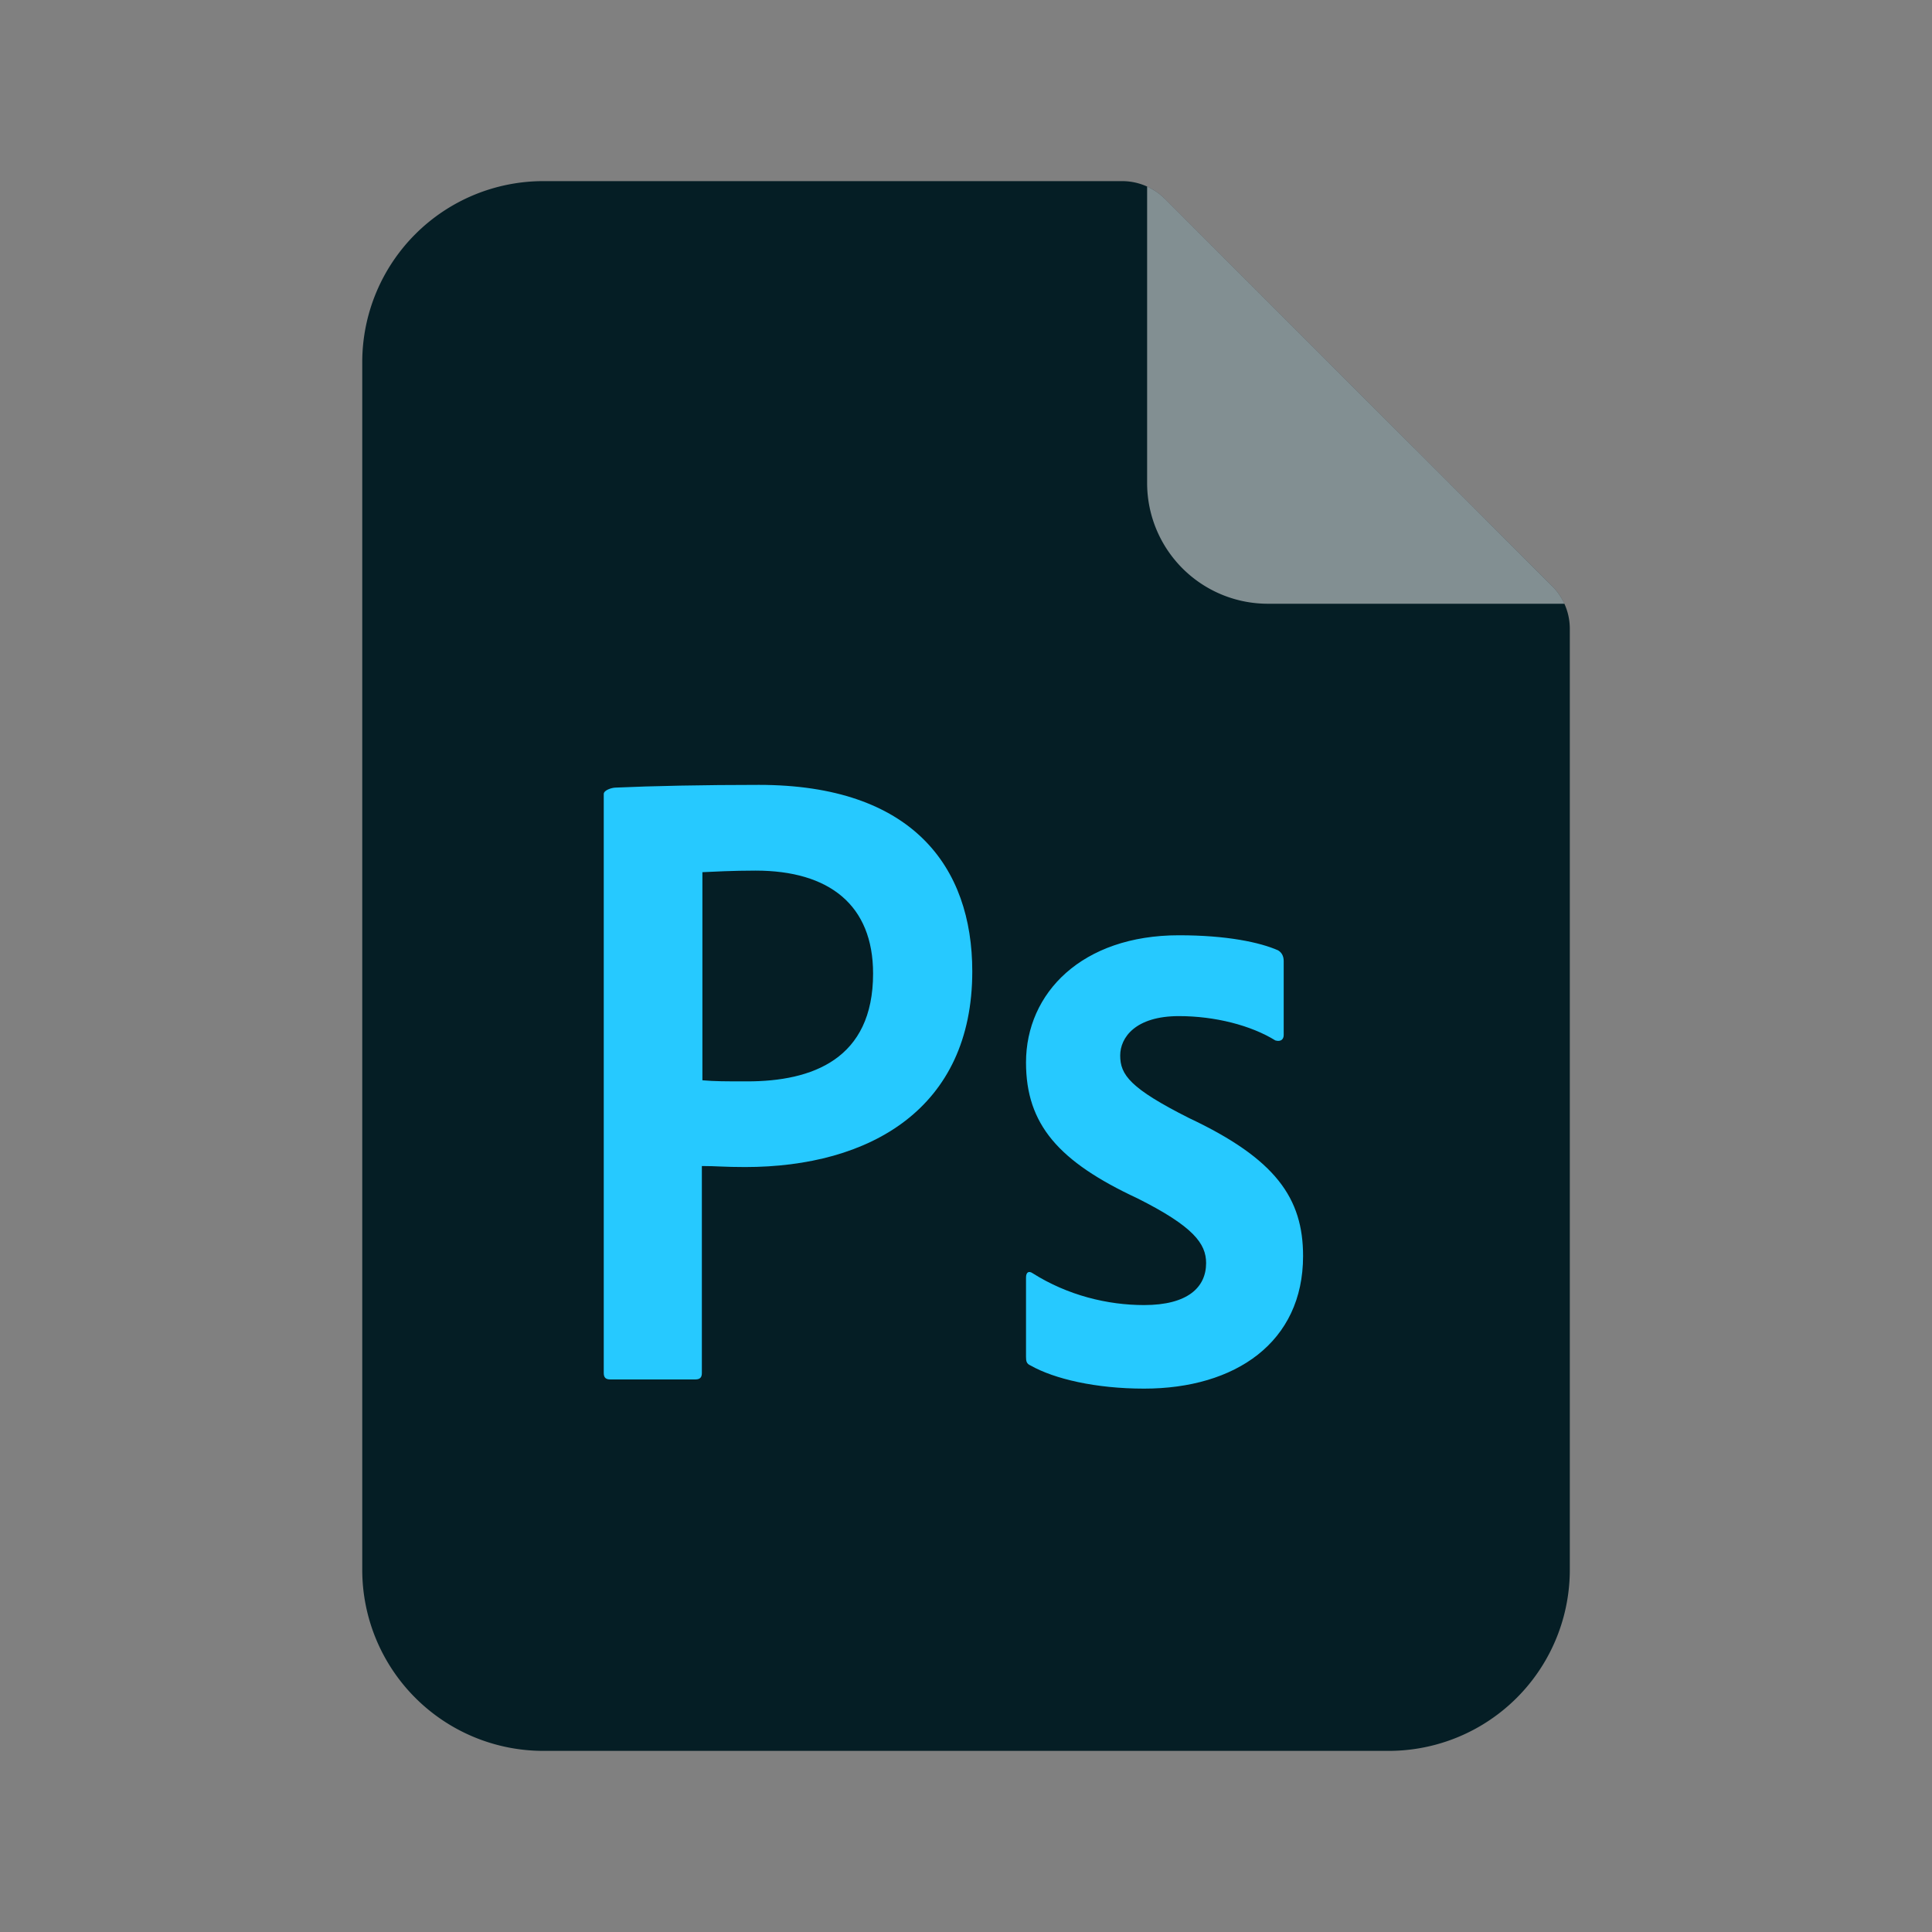 <svg xmlns="http://www.w3.org/2000/svg" viewBox="0 0 32 32" focusable="false" role="presentation"><rect x="0" y="0" width="32" height="32" fill="#808080" stroke="none"/><g fill="none" fill-rule="evenodd"><path fill="#051E25" fill-rule="nonzero" d="M9 3h9.586a1 1 0 01.707.293l6.415 6.414a1 1 0 01.293.707V26A3 3 0 0123 29H9a3 3 0 01-3-3V6a3 3 0 013-3z"></path><path fill="#fff" fill-opacity="0.5" fill-rule="nonzero" d="M19.286 3.286l5.01 5.009 1.412 1.412a1 1 0 01.203.293H21a2 2 0 01-2-2V3.09a1 1 0 01.286.196z"></path><path fill="#26C9FF" d="M19.527 15.491c.79 0 1.34.116 1.643.25.074.045.092.116.092.179v1.223c0 .071-.046.116-.138.09-.403-.25-1-.403-1.597-.403-.725 0-.973.358-.973.652 0 .322.166.545 1.139 1.036 1.44.678 1.89 1.33 1.89 2.286 0 1.428-1.12 2.196-2.634 2.196-.798 0-1.487-.16-1.881-.384-.065-.027-.074-.071-.074-.143v-1.312c0-.09.046-.116.11-.072.579.366 1.24.527 1.845.527.725 0 1.028-.295 1.028-.696 0-.322-.211-.607-1.138-1.072-1.303-.607-1.845-1.223-1.845-2.25 0-1.152.927-2.107 2.533-2.107zM12.57 13c2.542 0 3.534 1.357 3.534 3.09 0 2.267-1.69 3.24-3.763 3.24-.35 0-.469-.017-.716-.017v3.428c0 .071-.028.107-.11.107H10.11c-.073 0-.11-.027-.11-.107v-9.59c0-.062.129-.106.202-.106.587-.027 1.46-.045 2.368-.045zm-.055 1.42c-.367 0-.716.018-.881.026v3.447c.21.018.376.018.743.018 1.074 0 2.084-.366 2.084-1.786 0-1.134-.725-1.705-1.946-1.705z"></path></g></svg>